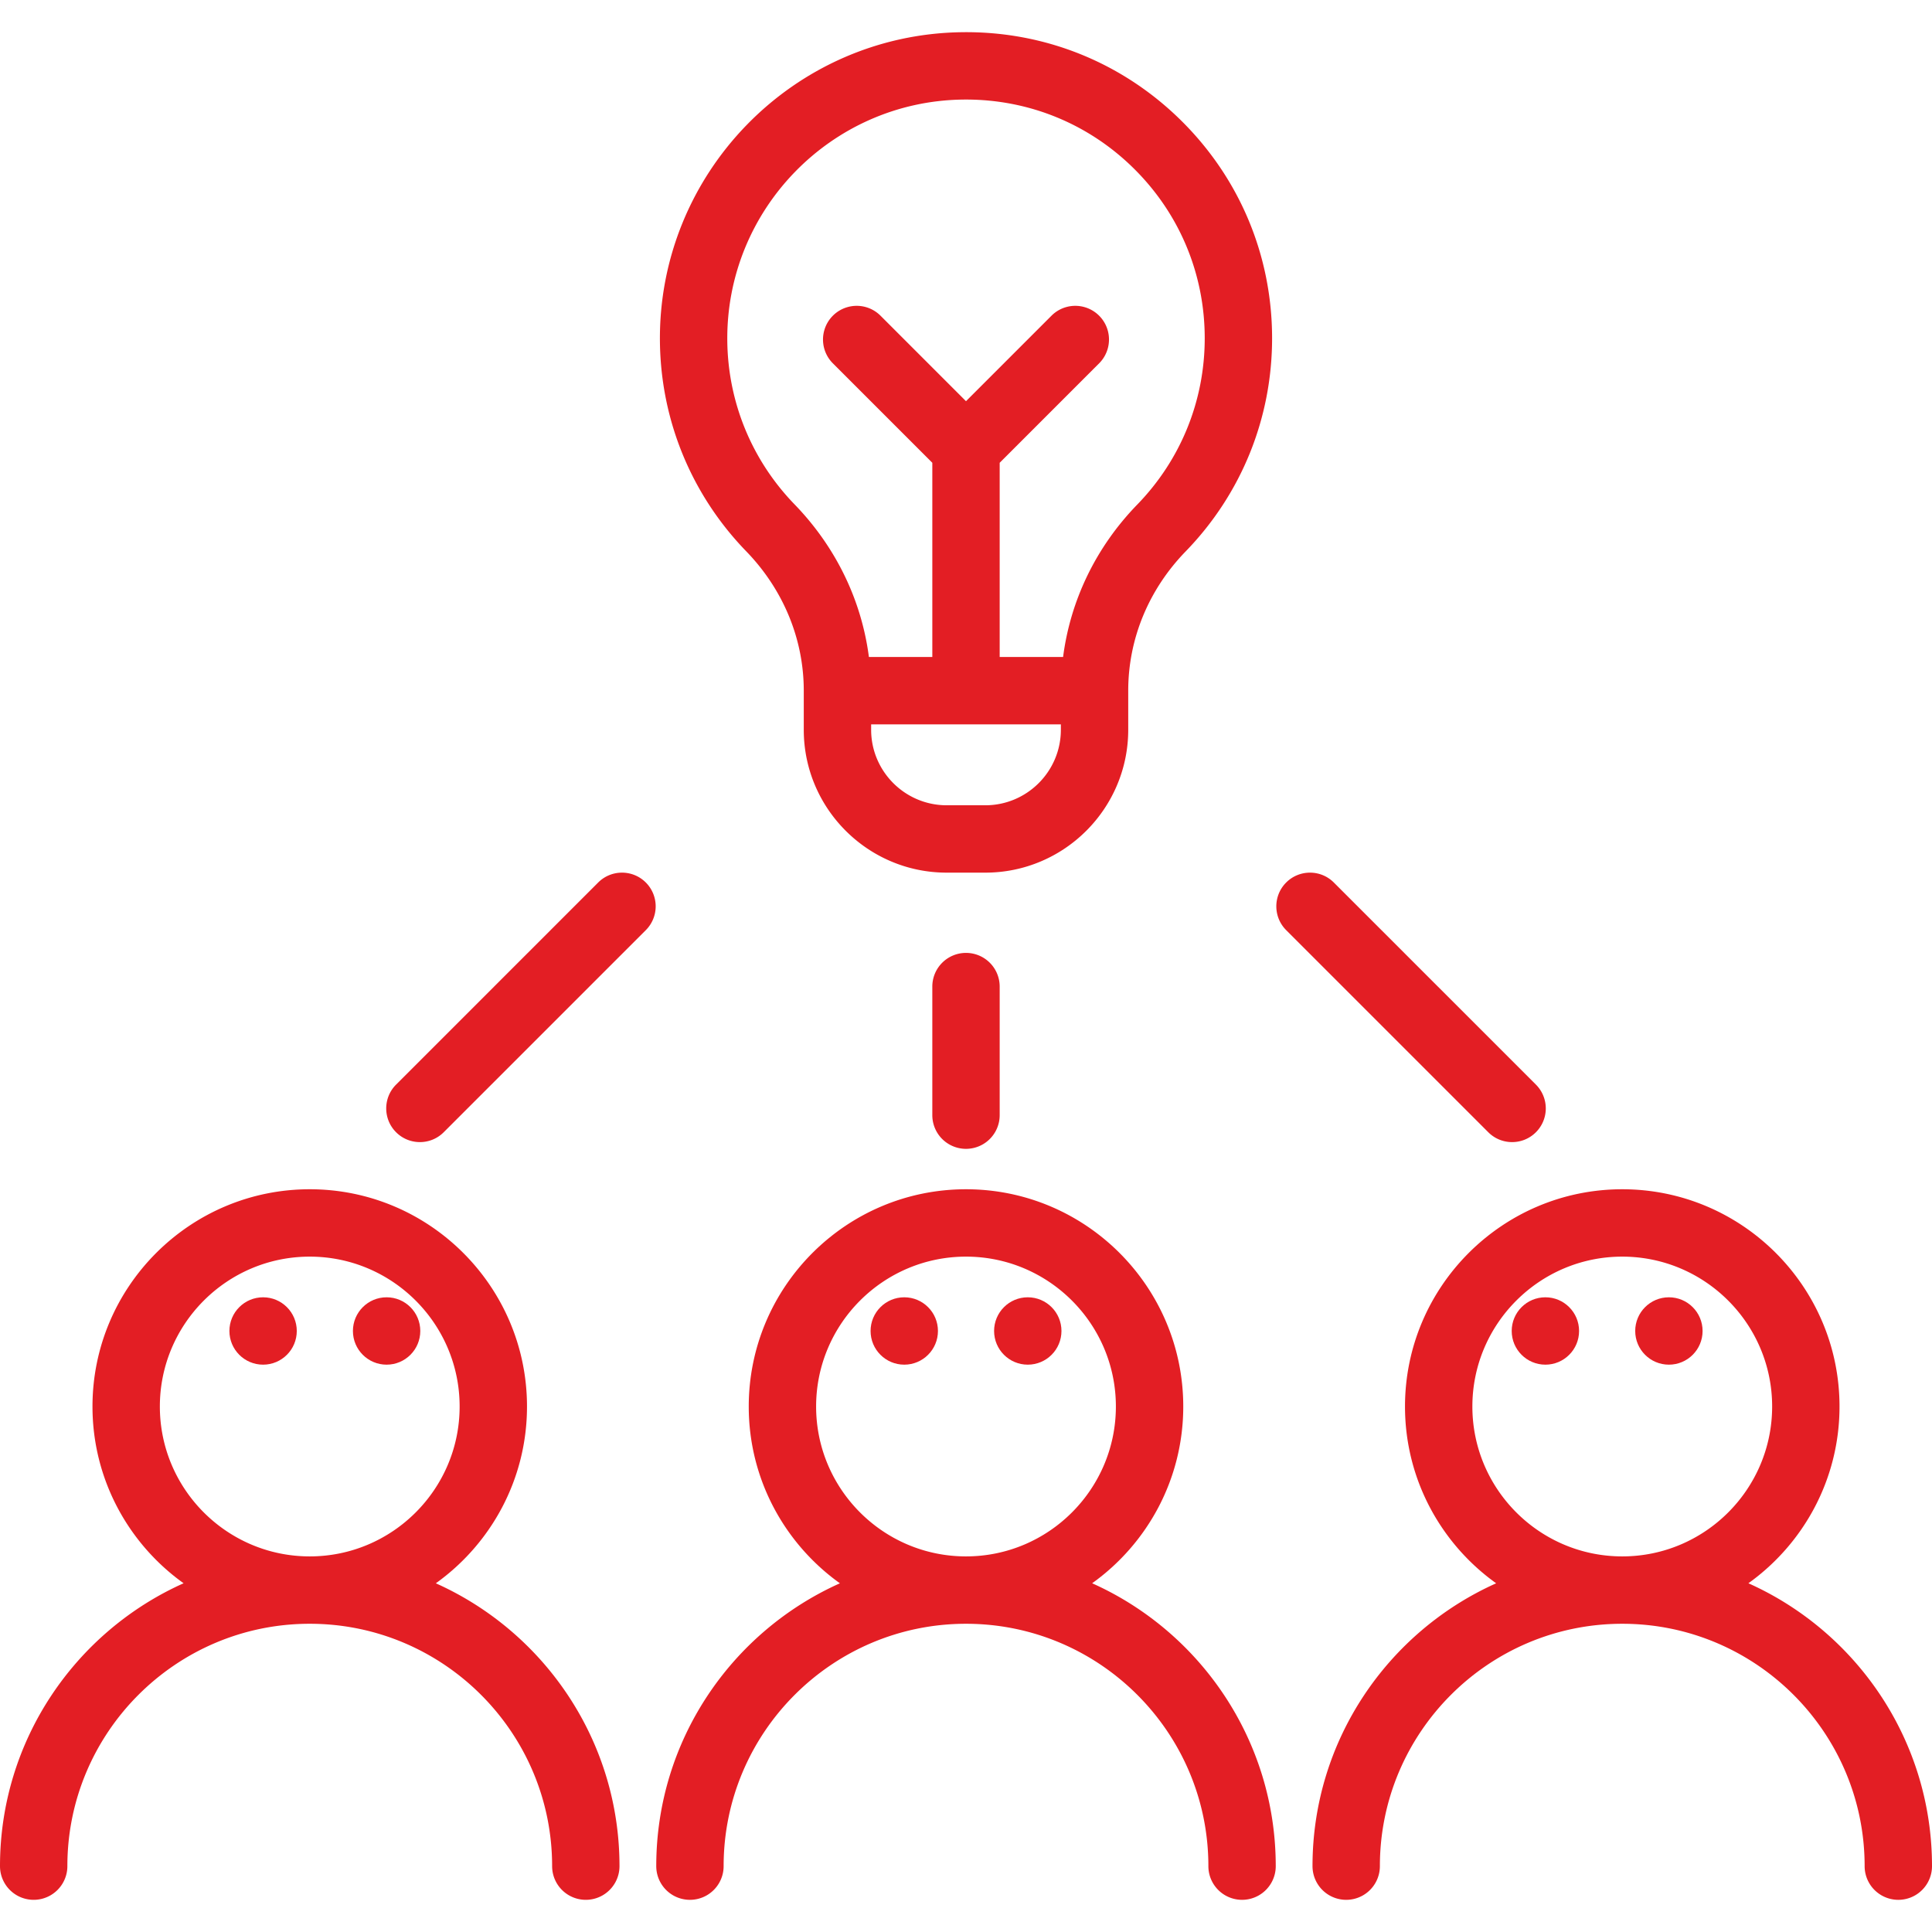 <svg xmlns="http://www.w3.org/2000/svg" viewBox="0 0 512.001 512.001" width="512" height="512"><path d="M463.344 419.582c14.605-10.454 24.147-27.55 24.147-46.84 0-31.747-25.828-57.575-57.575-57.575-31.747 0-57.575 25.828-57.575 57.575 0 19.296 9.548 36.397 24.16 46.849-28.652 12.822-48.671 41.591-48.671 74.958a8.927 8.927 0 0 0 17.854 0c0-35.418 28.814-64.232 64.232-64.232s64.232 28.814 64.232 64.232a8.927 8.927 0 0 0 17.854 0c-.002-33.365-20.011-62.143-48.658-74.967zm-33.428-7.119c-21.903 0-39.721-17.819-39.721-39.721s17.819-39.721 39.721-39.721c21.903 0 39.721 17.819 39.721 39.721 0 21.902-17.818 39.721-39.721 39.721zM312.952 31.882c-15.58-15.363-36.24-23.668-58.116-23.346-44.673.627-80.537 37.503-79.946 82.201.275 20.771 8.391 40.427 22.854 55.35 9.843 10.156 15.263 23.277 15.263 36.947v10.353c0 20.883 16.989 37.872 37.872 37.872h10.242c20.883 0 37.872-16.989 37.872-37.872v-10.354c0-13.69 5.4-26.791 15.206-36.888 14.779-15.219 22.919-35.285 22.919-56.502 0-21.882-8.582-42.394-24.166-57.761zM281.14 193.388c0 11.038-8.98 20.018-20.018 20.018H250.88c-11.038 0-20.018-8.98-20.018-20.018v-1.426h50.279v1.426zm20.252-59.679c-10.923 11.248-17.722 25.346-19.661 40.4h-16.804v-51.468l26.419-26.419a8.927 8.927 0 0 0-12.624-12.624L256 106.321l-22.721-22.723a8.927 8.927 0 0 0-12.624 12.624l26.419 26.419v51.468h-16.806c-1.945-15.039-8.759-29.153-19.703-40.446-11.279-11.638-17.607-26.966-17.822-43.161-.461-34.863 27.507-63.625 62.345-64.114.306-.004.612-.006.918-.006 16.738 0 32.479 6.447 44.412 18.214 12.155 11.984 18.847 27.983 18.847 45.05-.001 16.545-6.348 32.194-17.873 44.063zM171.148 233.874c-3.485-3.486-9.137-3.486-12.624 0l-53.558 53.558c-3.486 3.485-3.486 9.137 0 12.624 1.742 1.744 4.028 2.615 6.312 2.615s4.569-.871 6.312-2.615l53.558-53.558a8.927 8.927 0 0 0 0-12.624zm235.887 53.558l-53.558-53.558c-3.485-3.486-9.137-3.486-12.624 0-3.486 3.485-3.486 9.137 0 12.624l53.558 53.558c1.742 1.744 4.028 2.615 6.312 2.615s4.569-.871 6.312-2.615a8.927 8.927 0 0 0 0-12.624zM256 252.528a8.927 8.927 0 0 0-8.927 8.927v34.074a8.927 8.927 0 0 0 17.854 0v-34.074a8.927 8.927 0 0 0-8.927-8.927z" fill="#e31e24"/><circle cx="409.545" cy="352.724" r="8.927" fill="#e31e24"/><circle cx="442.276" cy="352.724" r="8.927" fill="#e31e24"/><path d="M289.429 419.582c14.605-10.454 24.147-27.55 24.147-46.84 0-31.747-25.828-57.575-57.575-57.575-31.747 0-57.575 25.828-57.575 57.575 0 19.296 9.548 36.397 24.16 46.849-28.652 12.822-48.671 41.591-48.671 74.958a8.927 8.927 0 0 0 17.854 0c0-35.418 28.814-64.232 64.232-64.232s64.232 28.814 64.232 64.232a8.927 8.927 0 0 0 17.854 0c-.002-33.365-20.011-62.143-48.658-74.967zM256 412.463c-21.903 0-39.721-17.819-39.721-39.721S234.099 333.02 256 333.02c21.903 0 39.721 17.819 39.721 39.721 0 21.903-17.818 39.722-39.721 39.722z" fill="#e31e24"/><circle cx="239.64" cy="352.724" r="8.927" fill="#e31e24"/><circle cx="272.372" cy="352.724" r="8.927" fill="#e31e24"/><path d="M115.5 419.59c14.612-10.453 24.16-27.553 24.16-46.849 0-31.747-25.828-57.575-57.575-57.575S24.51 340.994 24.51 372.741c0 19.29 9.542 36.388 24.147 46.84C20.009 432.406 0 461.184 0 494.548a8.927 8.927 0 0 0 17.854 0c0-35.418 28.814-64.232 64.232-64.232s64.232 28.814 64.232 64.232a8.927 8.927 0 0 0 17.854 0c-.002-33.367-20.02-62.135-48.672-74.958zm-33.415-7.127c-21.903 0-39.721-17.819-39.721-39.721s17.819-39.721 39.721-39.721c21.903 0 39.721 17.819 39.721 39.721s-17.818 39.721-39.721 39.721z" fill="#e31e24"/><circle cx="102.455" cy="352.724" r="8.927" fill="#e31e24"/><circle cx="69.723" cy="352.724" r="8.927" fill="#e31e24"/></svg>